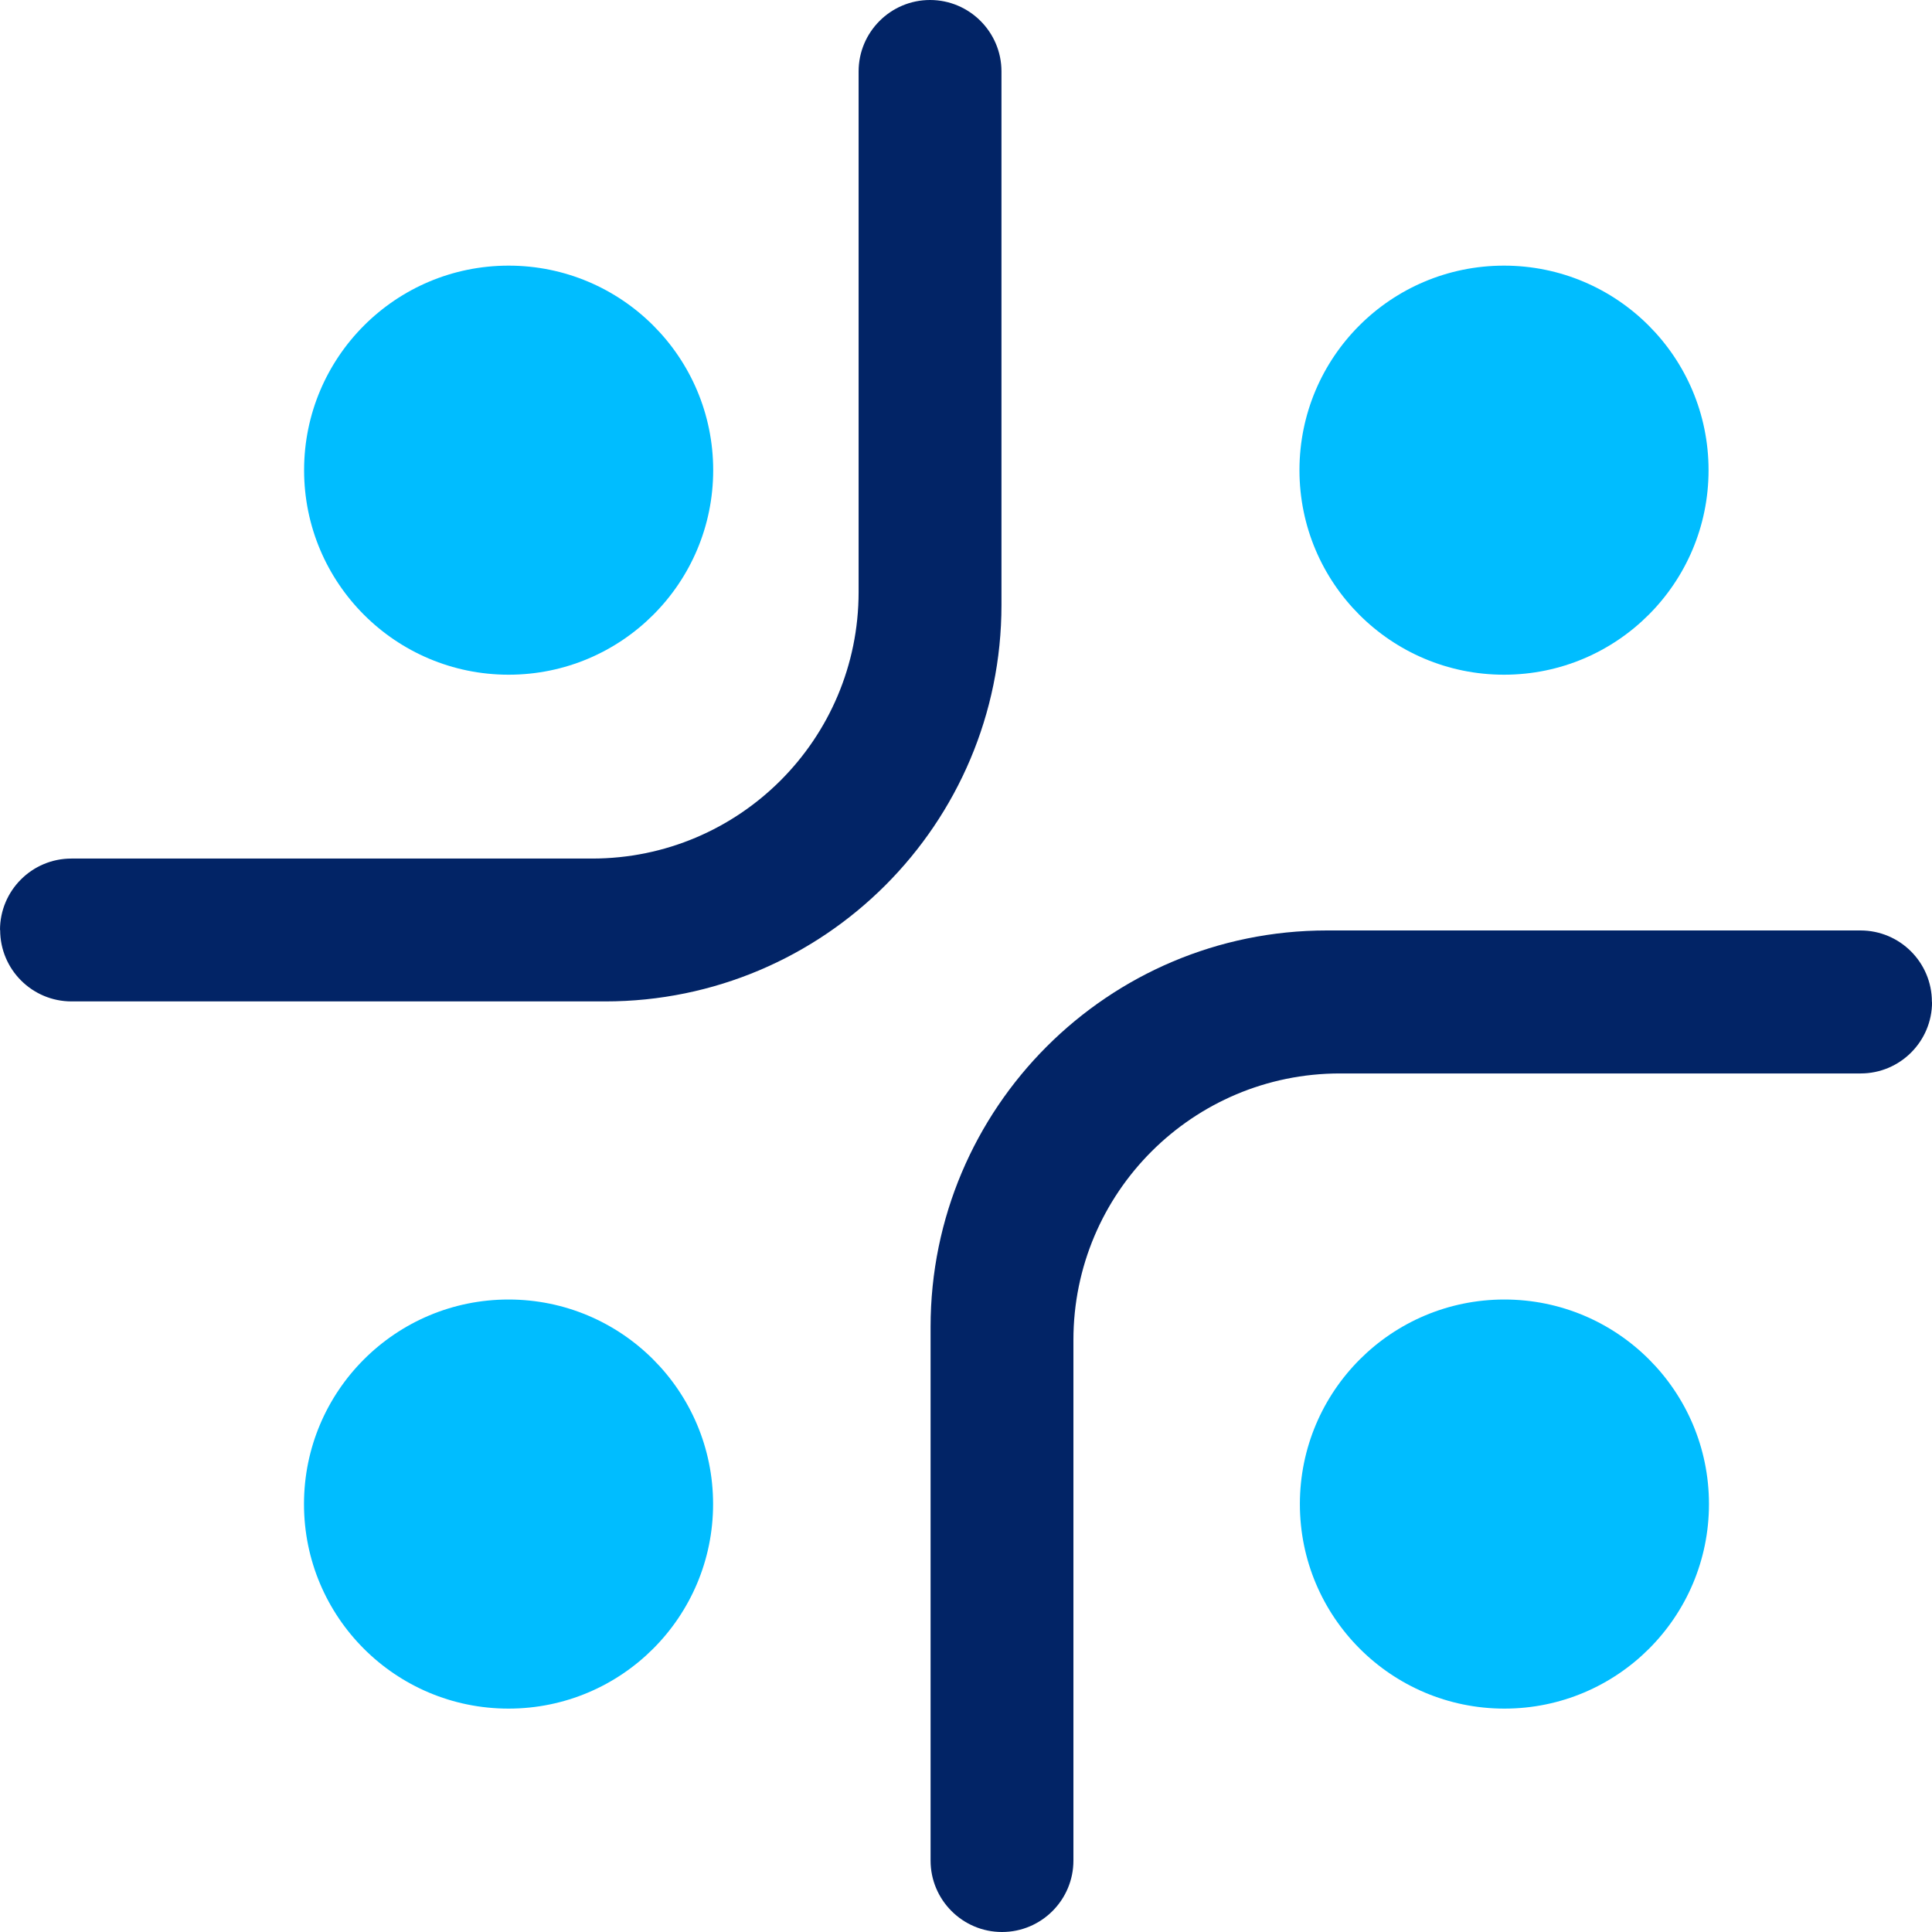 <svg width="75" height="75" viewBox="0 0 75 75" fill="none" xmlns="http://www.w3.org/2000/svg">
<path d="M0 36.102C0 34.573 1.238 33.329 2.773 33.329H22.984C28.698 33.329 33.331 28.697 33.331 22.983V2.773C33.331 1.244 34.575 0 36.104 0C37.633 0 38.877 1.244 38.877 2.773V23.483C38.877 31.981 31.988 38.875 23.49 38.875H2.779C1.25 38.875 0.006 37.637 0.006 36.102" fill="#022466"/>
<path d="M75.002 38.898C75.002 40.427 73.764 41.671 72.229 41.671H52.017C46.303 41.671 41.67 46.303 41.67 52.017V72.228C41.67 73.756 40.427 75 38.898 75C37.369 75 36.125 73.756 36.125 72.228V51.511C36.125 43.013 43.013 36.12 51.512 36.12H72.223C73.752 36.12 74.996 37.358 74.996 38.892" fill="#022466"/>
<path d="M66.326 18.252C66.326 22.634 62.775 26.192 58.386 26.192C54.003 26.192 50.445 22.64 50.445 18.252C50.445 13.863 53.997 10.312 58.386 10.312C62.769 10.312 66.326 13.863 66.326 18.252Z" fill="#00BDFF"/>
<path d="M27.682 58.388C27.682 62.77 24.13 66.328 19.741 66.328C15.352 66.328 11.801 62.776 11.801 58.388C11.801 53.999 15.358 50.447 19.741 50.447C24.124 50.447 27.682 53.999 27.682 58.388Z" fill="#00BDFF"/>
<path d="M58.401 66.328C54.018 66.328 50.461 62.776 50.461 58.388C50.461 54.005 54.013 50.447 58.401 50.447C62.784 50.447 66.342 53.999 66.342 58.388C66.342 62.77 62.79 66.328 58.401 66.328Z" fill="#00BDFF"/>
<path d="M19.745 26.192C15.362 26.192 11.805 22.64 11.805 18.252C11.805 13.869 15.356 10.312 19.745 10.312C24.128 10.312 27.686 13.863 27.686 18.252C27.686 22.634 24.134 26.192 19.745 26.192Z" fill="#00BDFF"/>
</svg>
